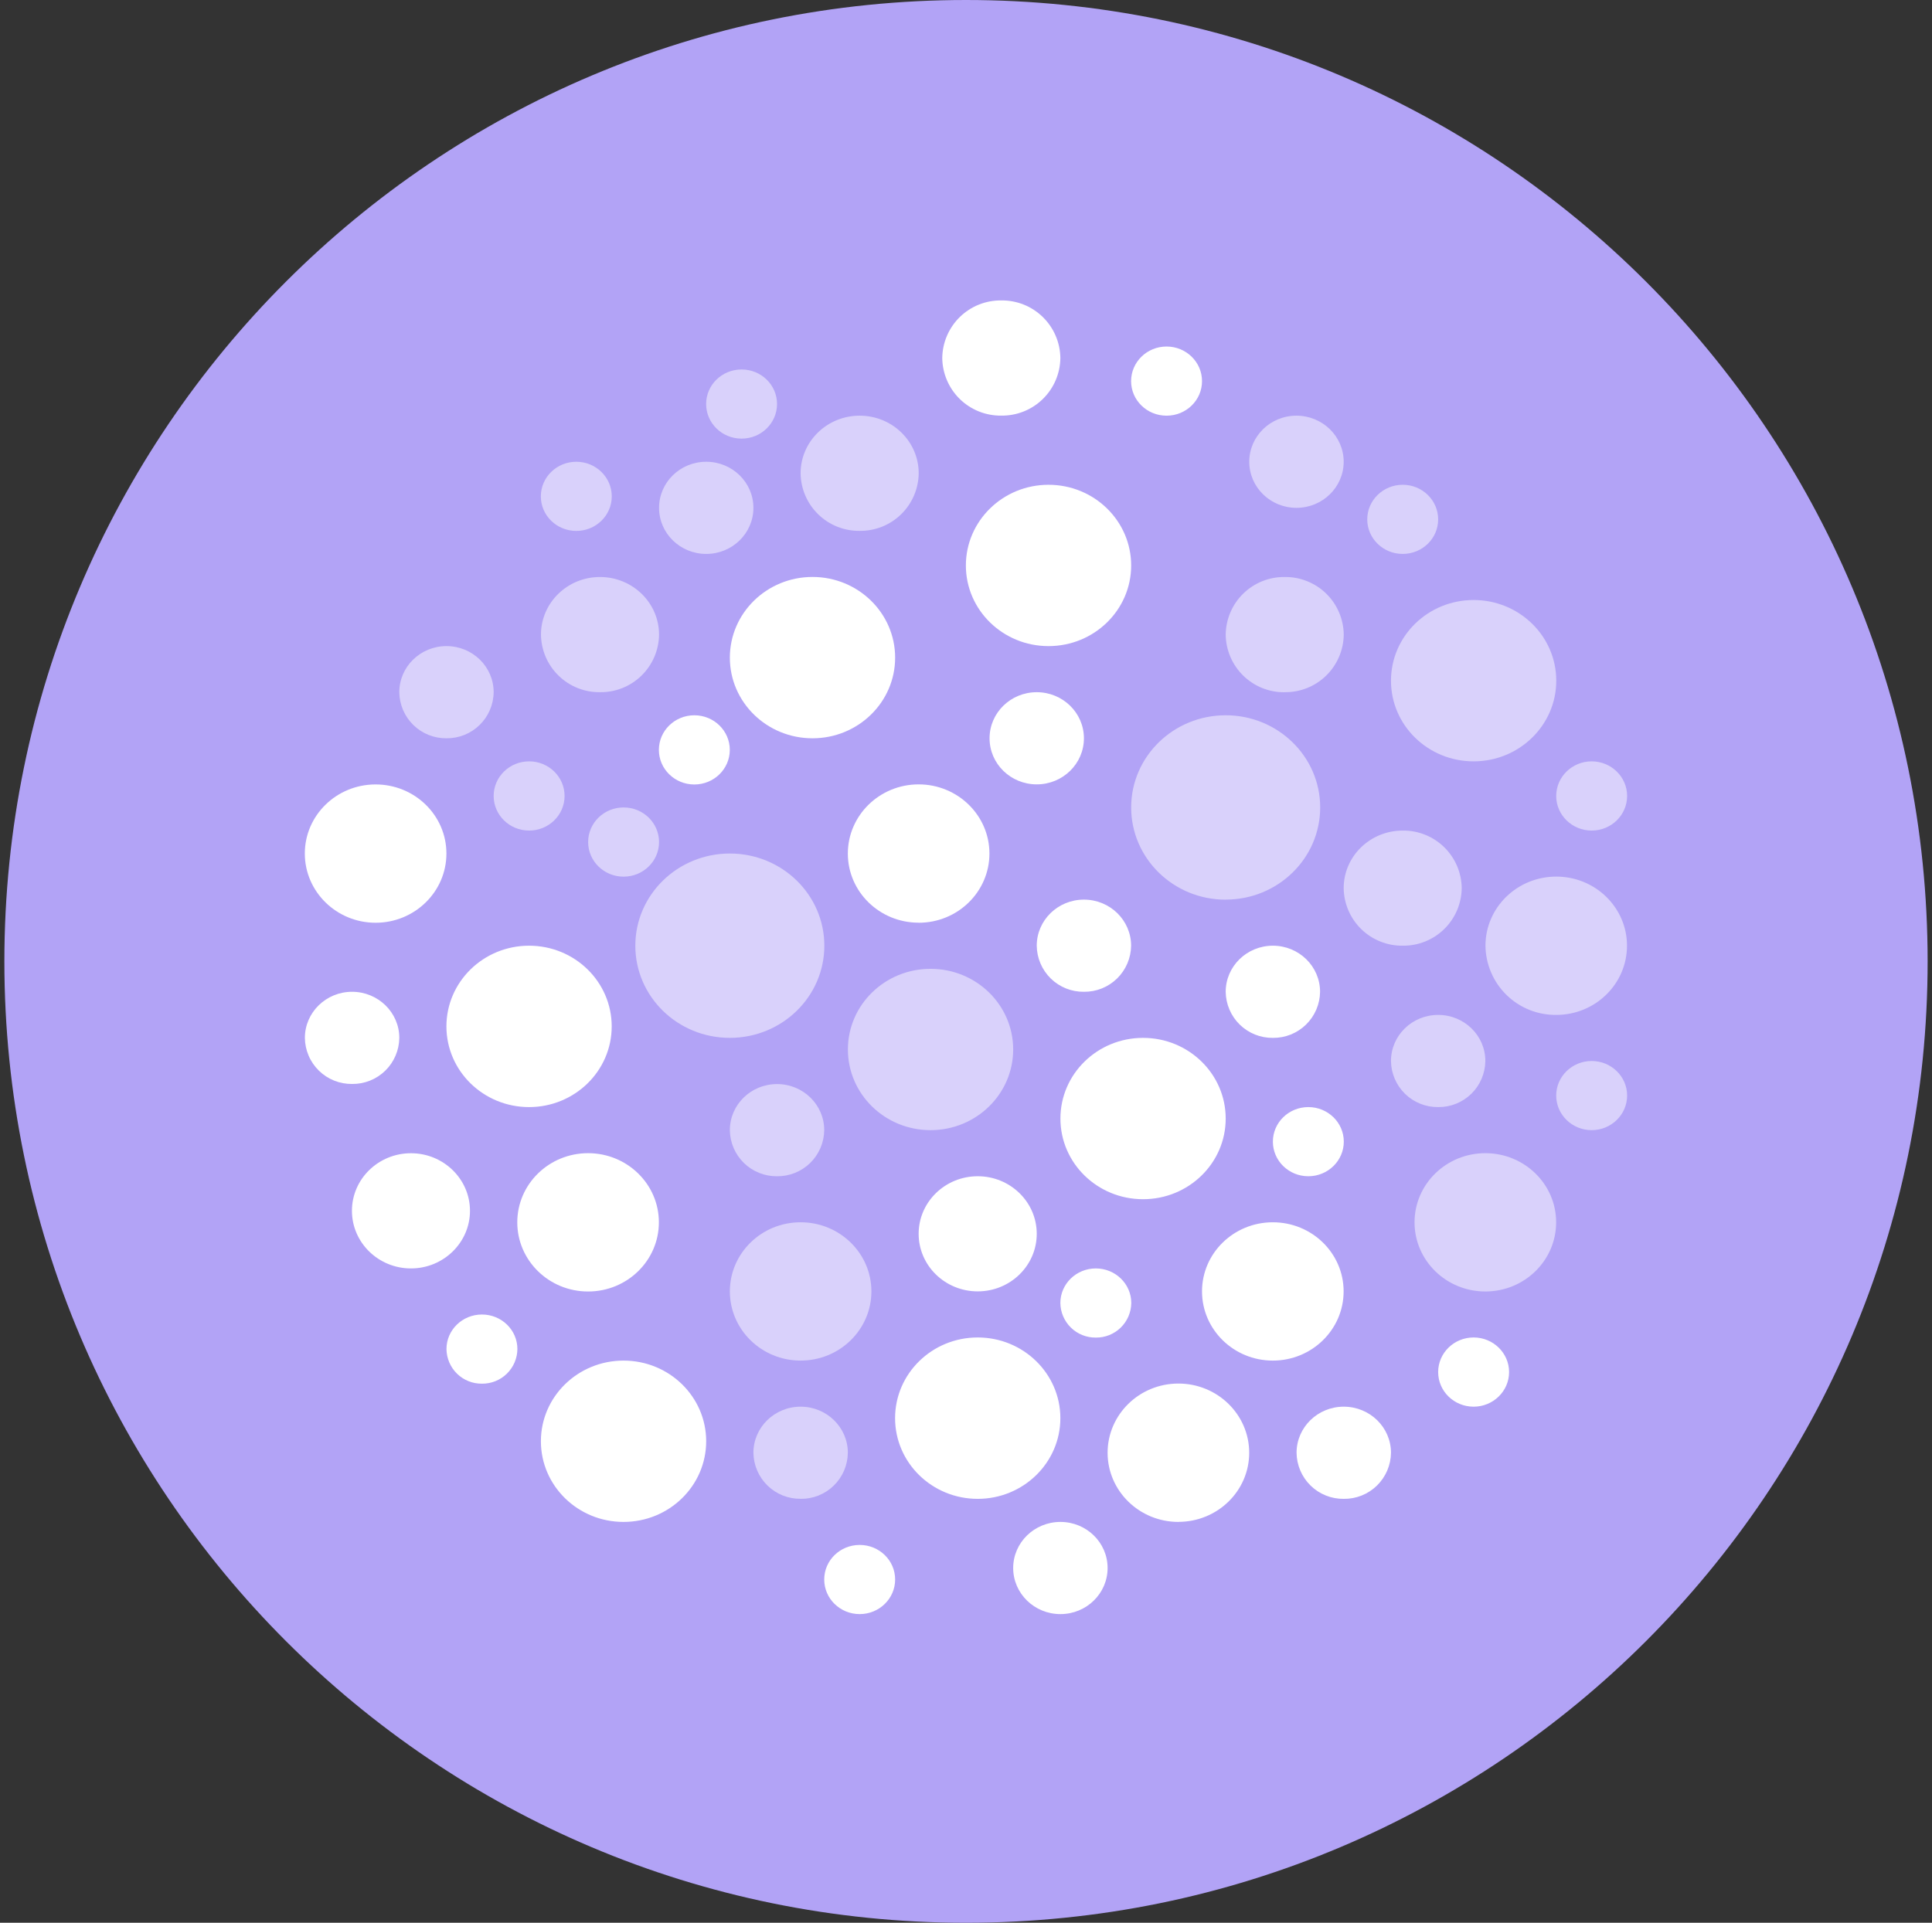 <svg width="221" height="220" viewBox="0 0 221 220" fill="none" xmlns="http://www.w3.org/2000/svg">
<rect x="0" y="0" width="221" height="220" fill="#333333" stroke="none"/>
<g clip-path="url(#clip0_2_20365)">
<path d="M110.5 220C171.251 220 220.5 170.751 220.5 110C220.5 49.249 171.251 0 110.5 0C49.749 0 0.5 49.249 0.5 110C0.5 170.751 49.749 220 110.5 220Z" fill="#B2A3F6"/>
<path d="M92.941 84.474C87.716 84.474 83.488 80.342 83.488 75.247C83.488 70.153 87.716 66.014 92.941 66.014C98.159 66.014 102.394 70.146 102.394 75.247C102.394 80.349 98.159 84.474 92.941 84.474ZM119.939 73.927C114.721 73.927 110.486 69.796 110.486 64.701C110.486 59.6 114.721 55.468 119.939 55.468C125.164 55.468 129.393 59.6 129.393 64.701C129.393 69.796 125.164 73.927 119.939 73.927ZM130.754 137.212C125.529 137.212 121.301 133.087 121.301 127.985C121.301 122.884 125.529 118.752 130.754 118.752C135.972 118.752 140.207 122.884 140.207 127.985C140.207 133.087 135.972 137.212 130.754 137.212ZM40.279 124.025C39.578 124.035 38.882 123.905 38.23 123.645C37.579 123.385 36.986 122.999 36.484 122.509C35.982 122.019 35.581 121.436 35.305 120.791C35.029 120.146 34.883 119.454 34.875 118.752C34.875 115.844 37.295 113.479 40.272 113.479C43.249 113.479 45.676 115.844 45.676 118.752C45.668 119.454 45.521 120.146 45.245 120.791C44.969 121.436 44.569 122.019 44.067 122.509C43.565 122.999 42.972 123.385 42.32 123.645C41.669 123.905 40.973 124.035 40.272 124.025H40.279ZM55.129 158.318C54.602 158.324 54.08 158.227 53.591 158.031C53.102 157.836 52.657 157.546 52.28 157.178C51.904 156.81 51.603 156.372 51.396 155.888C51.189 155.404 51.079 154.884 51.072 154.358C51.072 152.172 52.888 150.405 55.129 150.405C57.37 150.405 59.185 152.172 59.185 154.358C59.179 154.884 59.069 155.404 58.862 155.888C58.654 156.372 58.354 156.81 57.977 157.178C57.6 157.546 57.155 157.836 56.666 158.031C56.178 158.227 55.655 158.324 55.129 158.318ZM98.338 184.684C96.097 184.684 94.282 182.91 94.282 180.724C94.282 178.537 96.097 176.77 98.338 176.77C100.579 176.77 102.394 178.537 102.394 180.724C102.394 182.91 100.579 184.684 98.338 184.684ZM168.566 160.951C166.325 160.951 164.51 159.177 164.51 156.991C164.51 154.805 166.325 153.031 168.566 153.031C170.801 153.031 172.623 154.805 172.623 156.991C172.623 159.177 170.801 160.951 168.566 160.951ZM125.35 153.045C124.824 153.051 124.301 152.954 123.812 152.758C123.324 152.563 122.878 152.273 122.502 151.905C122.125 151.537 121.824 151.099 121.617 150.615C121.41 150.131 121.3 149.611 121.294 149.085C121.294 146.899 123.116 145.132 125.35 145.132C127.584 145.132 129.406 146.899 129.406 149.085C129.4 149.611 129.29 150.131 129.083 150.615C128.876 151.099 128.575 151.537 128.198 151.905C127.822 152.273 127.376 152.563 126.888 152.758C126.399 152.954 125.876 153.051 125.35 153.045ZM149.66 134.585C147.419 134.585 145.604 132.812 145.604 130.625C145.604 128.439 147.419 126.672 149.66 126.672C151.894 126.672 153.716 128.439 153.716 130.625C153.716 132.812 151.894 134.585 149.66 134.585ZM121.301 184.684C118.317 184.684 115.897 182.319 115.897 179.41C115.897 176.502 118.317 174.137 121.301 174.137C124.278 174.137 126.698 176.495 126.698 179.41C126.698 182.325 124.278 184.684 121.301 184.684ZM145.604 118.752C144.903 118.761 144.208 118.631 143.557 118.37C142.907 118.109 142.314 117.723 141.813 117.234C141.312 116.744 140.912 116.16 140.637 115.516C140.361 114.872 140.215 114.18 140.207 113.479C140.207 110.571 142.62 108.206 145.604 108.206C148.588 108.206 151.001 110.571 151.001 113.479C150.993 114.18 150.847 114.872 150.571 115.516C150.295 116.16 149.896 116.744 149.394 117.234C148.893 117.723 148.301 118.109 147.65 118.37C147 118.631 146.304 118.761 145.604 118.752ZM153.716 171.497C153.015 171.506 152.319 171.377 151.668 171.117C151.017 170.857 150.423 170.471 149.921 169.981C149.419 169.491 149.019 168.907 148.743 168.263C148.467 167.618 148.321 166.925 148.313 166.224C148.313 163.309 150.733 160.951 153.709 160.951C156.693 160.951 159.113 163.309 159.113 166.224C159.105 166.925 158.959 167.618 158.683 168.263C158.407 168.907 158.006 169.491 157.505 169.981C157.003 170.471 156.409 170.857 155.758 171.117C155.107 171.377 154.411 171.506 153.709 171.497H153.716ZM47.009 145.132C43.283 145.132 40.258 142.175 40.258 138.539C40.258 134.902 43.283 131.952 47.009 131.952C50.736 131.952 53.761 134.909 53.761 138.539C53.761 142.169 50.736 145.132 47.009 145.132ZM111.841 171.497C106.616 171.497 102.388 167.365 102.388 162.264C102.388 157.163 106.616 153.031 111.841 153.031C117.059 153.031 121.294 157.17 121.294 162.264C121.294 167.359 117.059 171.497 111.841 171.497ZM60.519 126.672C55.294 126.672 51.066 122.534 51.066 117.439C51.066 112.345 55.294 108.206 60.519 108.206C65.744 108.206 69.972 112.338 69.972 117.439C69.972 122.54 65.737 126.672 60.519 126.672ZM111.841 147.758C108.108 147.758 105.083 144.809 105.083 141.172C105.083 137.535 108.108 134.585 111.841 134.585C115.567 134.585 118.592 137.535 118.592 141.172C118.592 144.809 115.567 147.758 111.841 147.758ZM79.425 89.76C77.184 89.76 75.369 87.987 75.369 85.8C75.369 83.614 77.184 81.841 79.425 81.841C81.666 81.841 83.481 83.614 83.481 85.8C83.481 87.987 81.666 89.76 79.425 89.76ZM105.083 105.573C100.614 105.573 96.984 102.032 96.984 97.667C96.984 93.294 100.614 89.747 105.083 89.747C109.551 89.747 113.181 93.294 113.181 97.66C113.181 102.032 109.558 105.58 105.083 105.58V105.573ZM123.989 113.479C123.288 113.487 122.593 113.357 121.942 113.097C121.292 112.836 120.699 112.45 120.198 111.961C119.697 111.471 119.297 110.887 119.022 110.243C118.746 109.599 118.6 108.907 118.592 108.206C118.592 105.298 121.005 102.933 123.989 102.933C126.973 102.933 129.386 105.298 129.386 108.206C129.378 108.907 129.232 109.599 128.956 110.243C128.68 110.887 128.281 111.471 127.779 111.961C127.278 112.45 126.686 112.836 126.035 113.097C125.385 113.357 124.689 113.487 123.989 113.479ZM133.442 47.562C131.201 47.562 129.386 45.795 129.386 43.609C129.386 41.422 131.201 39.649 133.442 39.649C135.683 39.649 137.498 41.422 137.498 43.609C137.498 45.795 135.683 47.562 133.442 47.562ZM114.536 47.555C113.659 47.566 112.789 47.404 111.976 47.078C111.162 46.753 110.42 46.27 109.793 45.658C109.166 45.045 108.666 44.315 108.322 43.51C107.977 42.704 107.794 41.838 107.784 40.962C107.795 40.086 107.978 39.221 108.323 38.416C108.669 37.611 109.169 36.882 109.796 36.27C110.423 35.659 111.164 35.176 111.977 34.851C112.791 34.526 113.66 34.365 114.536 34.376C115.412 34.364 116.282 34.525 117.096 34.849C117.91 35.174 118.652 35.656 119.28 36.268C119.908 36.88 120.409 37.609 120.754 38.414C121.1 39.22 121.283 40.085 121.294 40.962C121.284 41.839 121.101 42.705 120.756 43.511C120.411 44.318 119.91 45.048 119.282 45.66C118.655 46.273 117.912 46.755 117.098 47.08C116.283 47.405 115.413 47.567 114.536 47.555ZM118.592 89.747C115.608 89.747 113.195 87.389 113.195 84.474C113.195 81.559 115.608 79.201 118.592 79.201C121.576 79.201 123.989 81.566 123.989 84.474C123.989 87.382 121.576 89.747 118.592 89.747ZM67.27 147.772C62.801 147.772 59.171 144.231 59.171 139.859C59.171 135.486 62.801 131.945 67.27 131.945C71.739 131.945 75.369 135.486 75.369 139.852C75.369 144.231 71.746 147.772 67.27 147.772ZM145.597 155.678C141.128 155.678 137.498 152.13 137.498 147.758C137.498 143.392 141.121 139.852 145.597 139.852C150.073 139.852 153.696 143.392 153.696 147.758C153.696 152.13 150.066 155.678 145.597 155.678ZM134.803 174.137C130.328 174.137 126.698 170.59 126.698 166.224C126.698 161.852 130.328 158.304 134.796 158.304C139.265 158.304 142.895 161.852 142.895 166.224C142.895 170.59 139.272 174.13 134.796 174.13L134.803 174.137ZM71.326 174.137C66.101 174.137 61.873 170.005 61.873 164.904C61.873 159.803 66.108 155.678 71.326 155.678C76.544 155.678 80.779 159.803 80.779 164.904C80.779 170.005 76.544 174.137 71.326 174.137ZM42.967 105.58C38.498 105.58 34.868 102.032 34.868 97.66C34.868 93.294 38.491 89.754 42.967 89.754C47.443 89.754 51.066 93.294 51.066 97.66C51.066 102.032 47.436 105.58 42.967 105.58Z" fill="white"/>
<path opacity="0.5" d="M83.481 118.751C77.514 118.751 72.674 114.035 72.674 108.205C72.674 102.382 77.514 97.659 83.488 97.659C89.463 97.659 94.296 102.382 94.296 108.205C94.296 114.035 89.456 118.751 83.488 118.751H83.481ZM140.2 102.939C134.233 102.939 129.393 98.216 129.393 92.386C129.393 86.563 134.233 81.84 140.207 81.84C146.175 81.84 151.015 86.563 151.015 92.386C151.015 98.216 146.175 102.932 140.207 102.932L140.2 102.939ZM169.907 147.771C165.438 147.771 161.808 144.23 161.808 139.858C161.808 135.485 165.438 131.945 169.907 131.945C174.376 131.945 178.006 135.485 178.006 139.851C178.006 144.23 174.383 147.771 169.907 147.771ZM178.02 116.125C176.968 116.137 175.924 115.941 174.948 115.55C173.971 115.158 173.082 114.578 172.33 113.843C171.578 113.107 170.978 112.231 170.565 111.264C170.151 110.296 169.932 109.257 169.921 108.205C169.921 103.84 173.544 100.299 178.02 100.299C182.488 100.299 186.111 103.84 186.111 108.205C186.111 112.578 182.488 116.125 178.02 116.125ZM146.958 79.206C146.081 79.217 145.211 79.055 144.397 78.729C143.583 78.403 142.841 77.92 142.214 77.307C141.587 76.694 141.087 75.963 140.742 75.156C140.398 74.35 140.216 73.483 140.207 72.606C140.218 71.731 140.401 70.866 140.746 70.061C141.091 69.256 141.592 68.526 142.218 67.915C142.845 67.303 143.587 66.821 144.4 66.496C145.213 66.171 146.083 66.009 146.958 66.02C147.835 66.009 148.705 66.171 149.518 66.497C150.332 66.822 151.074 67.305 151.701 67.917C152.328 68.53 152.828 69.26 153.172 70.065C153.517 70.871 153.7 71.737 153.71 72.613C153.699 73.489 153.516 74.354 153.17 75.159C152.825 75.964 152.325 76.693 151.698 77.305C151.071 77.916 150.33 78.398 149.517 78.724C148.703 79.049 147.834 79.21 146.958 79.2V79.206ZM148.299 58.107C145.322 58.107 142.902 55.749 142.902 52.834C142.902 49.919 145.322 47.561 148.299 47.561C151.283 47.561 153.703 49.926 153.703 52.834C153.703 55.742 151.283 58.107 148.299 58.107ZM160.454 63.38C158.213 63.38 156.398 61.606 156.398 59.427C156.398 57.248 158.213 55.467 160.454 55.467C162.695 55.467 164.51 57.241 164.51 59.427C164.51 61.613 162.695 63.38 160.454 63.38ZM182.069 95.033C179.835 95.033 178.013 93.259 178.013 91.073C178.013 88.886 179.835 87.113 182.069 87.113C184.303 87.113 186.125 88.886 186.125 91.073C186.125 93.259 184.31 95.033 182.069 95.033ZM65.923 60.747C63.681 60.747 61.866 58.98 61.866 56.794C61.866 54.608 63.681 52.834 65.923 52.834C68.164 52.834 69.979 54.608 69.979 56.794C69.979 58.98 68.164 60.747 65.923 60.747ZM60.526 95.033C58.285 95.033 56.469 93.259 56.469 91.073C56.469 88.886 58.285 87.113 60.526 87.113C62.767 87.113 64.582 88.886 64.582 91.073C64.582 93.259 62.767 95.033 60.526 95.033ZM71.333 100.306C69.092 100.306 67.277 98.532 67.277 96.346C67.277 94.159 69.092 92.386 71.333 92.386C73.575 92.386 75.389 94.159 75.389 96.346C75.389 98.532 73.575 100.306 71.333 100.306ZM84.829 50.187C82.588 50.187 80.773 48.413 80.773 46.227C80.773 44.041 82.588 42.274 84.829 42.274C87.07 42.274 88.885 44.041 88.885 46.227C88.885 48.413 87.07 50.187 84.829 50.187ZM182.069 129.311C179.835 129.311 178.013 127.538 178.013 125.351C178.013 123.165 179.835 121.398 182.069 121.398C184.303 121.398 186.125 123.165 186.125 125.351C186.125 127.538 184.31 129.311 182.069 129.311ZM168.566 87.113C163.341 87.113 159.113 82.988 159.113 77.886C159.113 72.785 163.341 68.653 168.566 68.653C173.785 68.653 178.02 72.785 178.02 77.886C178.02 82.981 173.785 87.113 168.566 87.113ZM160.454 108.205C159.578 108.216 158.709 108.054 157.896 107.729C157.082 107.404 156.341 106.922 155.714 106.31C155.087 105.699 154.587 104.97 154.242 104.165C153.897 103.36 153.713 102.495 153.703 101.619C153.703 97.975 156.728 95.033 160.454 95.033C161.33 95.022 162.199 95.183 163.012 95.509C163.826 95.834 164.567 96.316 165.194 96.927C165.821 97.539 166.321 98.268 166.666 99.073C167.011 99.878 167.194 100.743 167.205 101.619C167.194 102.495 167.011 103.36 166.666 104.165C166.321 104.97 165.821 105.699 165.194 106.31C164.567 106.922 163.826 107.404 163.012 107.729C162.199 108.054 161.33 108.216 160.454 108.205ZM68.631 79.2C67.756 79.21 66.886 79.049 66.073 78.724C65.26 78.398 64.519 77.916 63.892 77.305C63.265 76.693 62.764 75.964 62.419 75.159C62.074 74.354 61.891 73.489 61.88 72.613C61.88 68.97 64.905 66.02 68.631 66.02C72.358 66.02 75.389 68.976 75.389 72.613C75.379 73.49 75.195 74.355 74.85 75.161C74.504 75.966 74.003 76.696 73.376 77.307C72.748 77.919 72.006 78.401 71.192 78.726C70.378 79.05 69.508 79.211 68.631 79.2ZM98.331 60.74C97.456 60.751 96.586 60.589 95.773 60.264C94.96 59.939 94.219 59.457 93.592 58.845C92.965 58.234 92.464 57.505 92.119 56.7C91.774 55.895 91.591 55.03 91.58 54.154C91.58 50.51 94.605 47.561 98.338 47.561C102.071 47.561 105.09 50.517 105.09 54.154C105.079 55.03 104.896 55.895 104.55 56.7C104.205 57.505 103.705 58.234 103.078 58.845C102.451 59.457 101.71 59.939 100.897 60.264C100.083 60.589 99.214 60.751 98.338 60.74H98.331ZM80.786 63.38C77.803 63.38 75.389 61.022 75.389 58.107C75.389 55.192 77.803 52.834 80.786 52.834C83.77 52.834 86.183 55.199 86.183 58.107C86.183 61.015 83.77 63.38 80.786 63.38ZM51.073 84.473C50.372 84.481 49.677 84.351 49.026 84.09C48.376 83.83 47.783 83.444 47.282 82.954C46.781 82.464 46.381 81.881 46.105 81.237C45.83 80.592 45.684 79.9 45.676 79.2C45.676 76.291 48.089 73.926 51.073 73.926C54.056 73.926 56.469 76.291 56.469 79.2C56.462 79.9 56.315 80.592 56.04 81.237C55.764 81.881 55.364 82.464 54.863 82.954C54.362 83.444 53.769 83.83 53.119 84.09C52.469 84.351 51.773 84.481 51.073 84.473ZM164.51 126.671C163.81 126.68 163.114 126.55 162.464 126.289C161.813 126.029 161.221 125.642 160.72 125.153C160.218 124.663 159.819 124.079 159.543 123.435C159.267 122.791 159.121 122.099 159.113 121.398C159.113 118.483 161.526 116.125 164.51 116.125C167.494 116.125 169.907 118.483 169.907 121.398C169.899 122.099 169.753 122.791 169.477 123.435C169.202 124.079 168.802 124.663 168.301 125.153C167.8 125.642 167.207 126.029 166.557 126.289C165.906 126.55 165.211 126.68 164.51 126.671ZM106.444 129.311C101.219 129.311 96.991 125.18 96.991 120.078C96.991 114.977 101.226 110.852 106.444 110.852C111.669 110.852 115.897 114.977 115.897 120.078C115.897 125.18 111.669 129.311 106.444 129.311ZM88.885 134.585C88.184 134.593 87.489 134.463 86.839 134.202C86.188 133.942 85.596 133.555 85.094 133.066C84.593 132.576 84.194 131.993 83.918 131.348C83.642 130.704 83.496 130.012 83.488 129.311C83.488 126.396 85.901 124.038 88.885 124.038C91.869 124.038 94.282 126.396 94.282 129.311C94.274 130.012 94.128 130.704 93.852 131.348C93.577 131.993 93.177 132.576 92.676 133.066C92.175 133.555 91.582 133.942 90.931 134.202C90.281 134.463 89.586 134.593 88.885 134.585ZM91.58 155.677C87.111 155.677 83.488 152.13 83.488 147.757C83.488 143.391 87.111 139.851 91.58 139.851C96.049 139.851 99.679 143.391 99.679 147.757C99.679 152.13 96.056 155.677 91.58 155.677ZM91.58 171.49C90.166 171.506 88.804 170.961 87.792 169.973C86.78 168.986 86.201 167.637 86.183 166.223C86.183 163.308 88.603 160.95 91.58 160.95C94.557 160.95 96.984 163.308 96.984 166.223C96.976 166.924 96.83 167.617 96.554 168.262C96.278 168.907 95.877 169.49 95.375 169.98C94.873 170.47 94.28 170.856 93.629 171.116C92.977 171.376 92.281 171.506 91.58 171.496V171.49Z" fill="white"/>
</g>
<defs>
<clipPath id="clip0_2_20365">
<rect width="220" height="220" fill="white" transform="translate(0.5)"/>
</clipPath>
</defs>
</svg>
